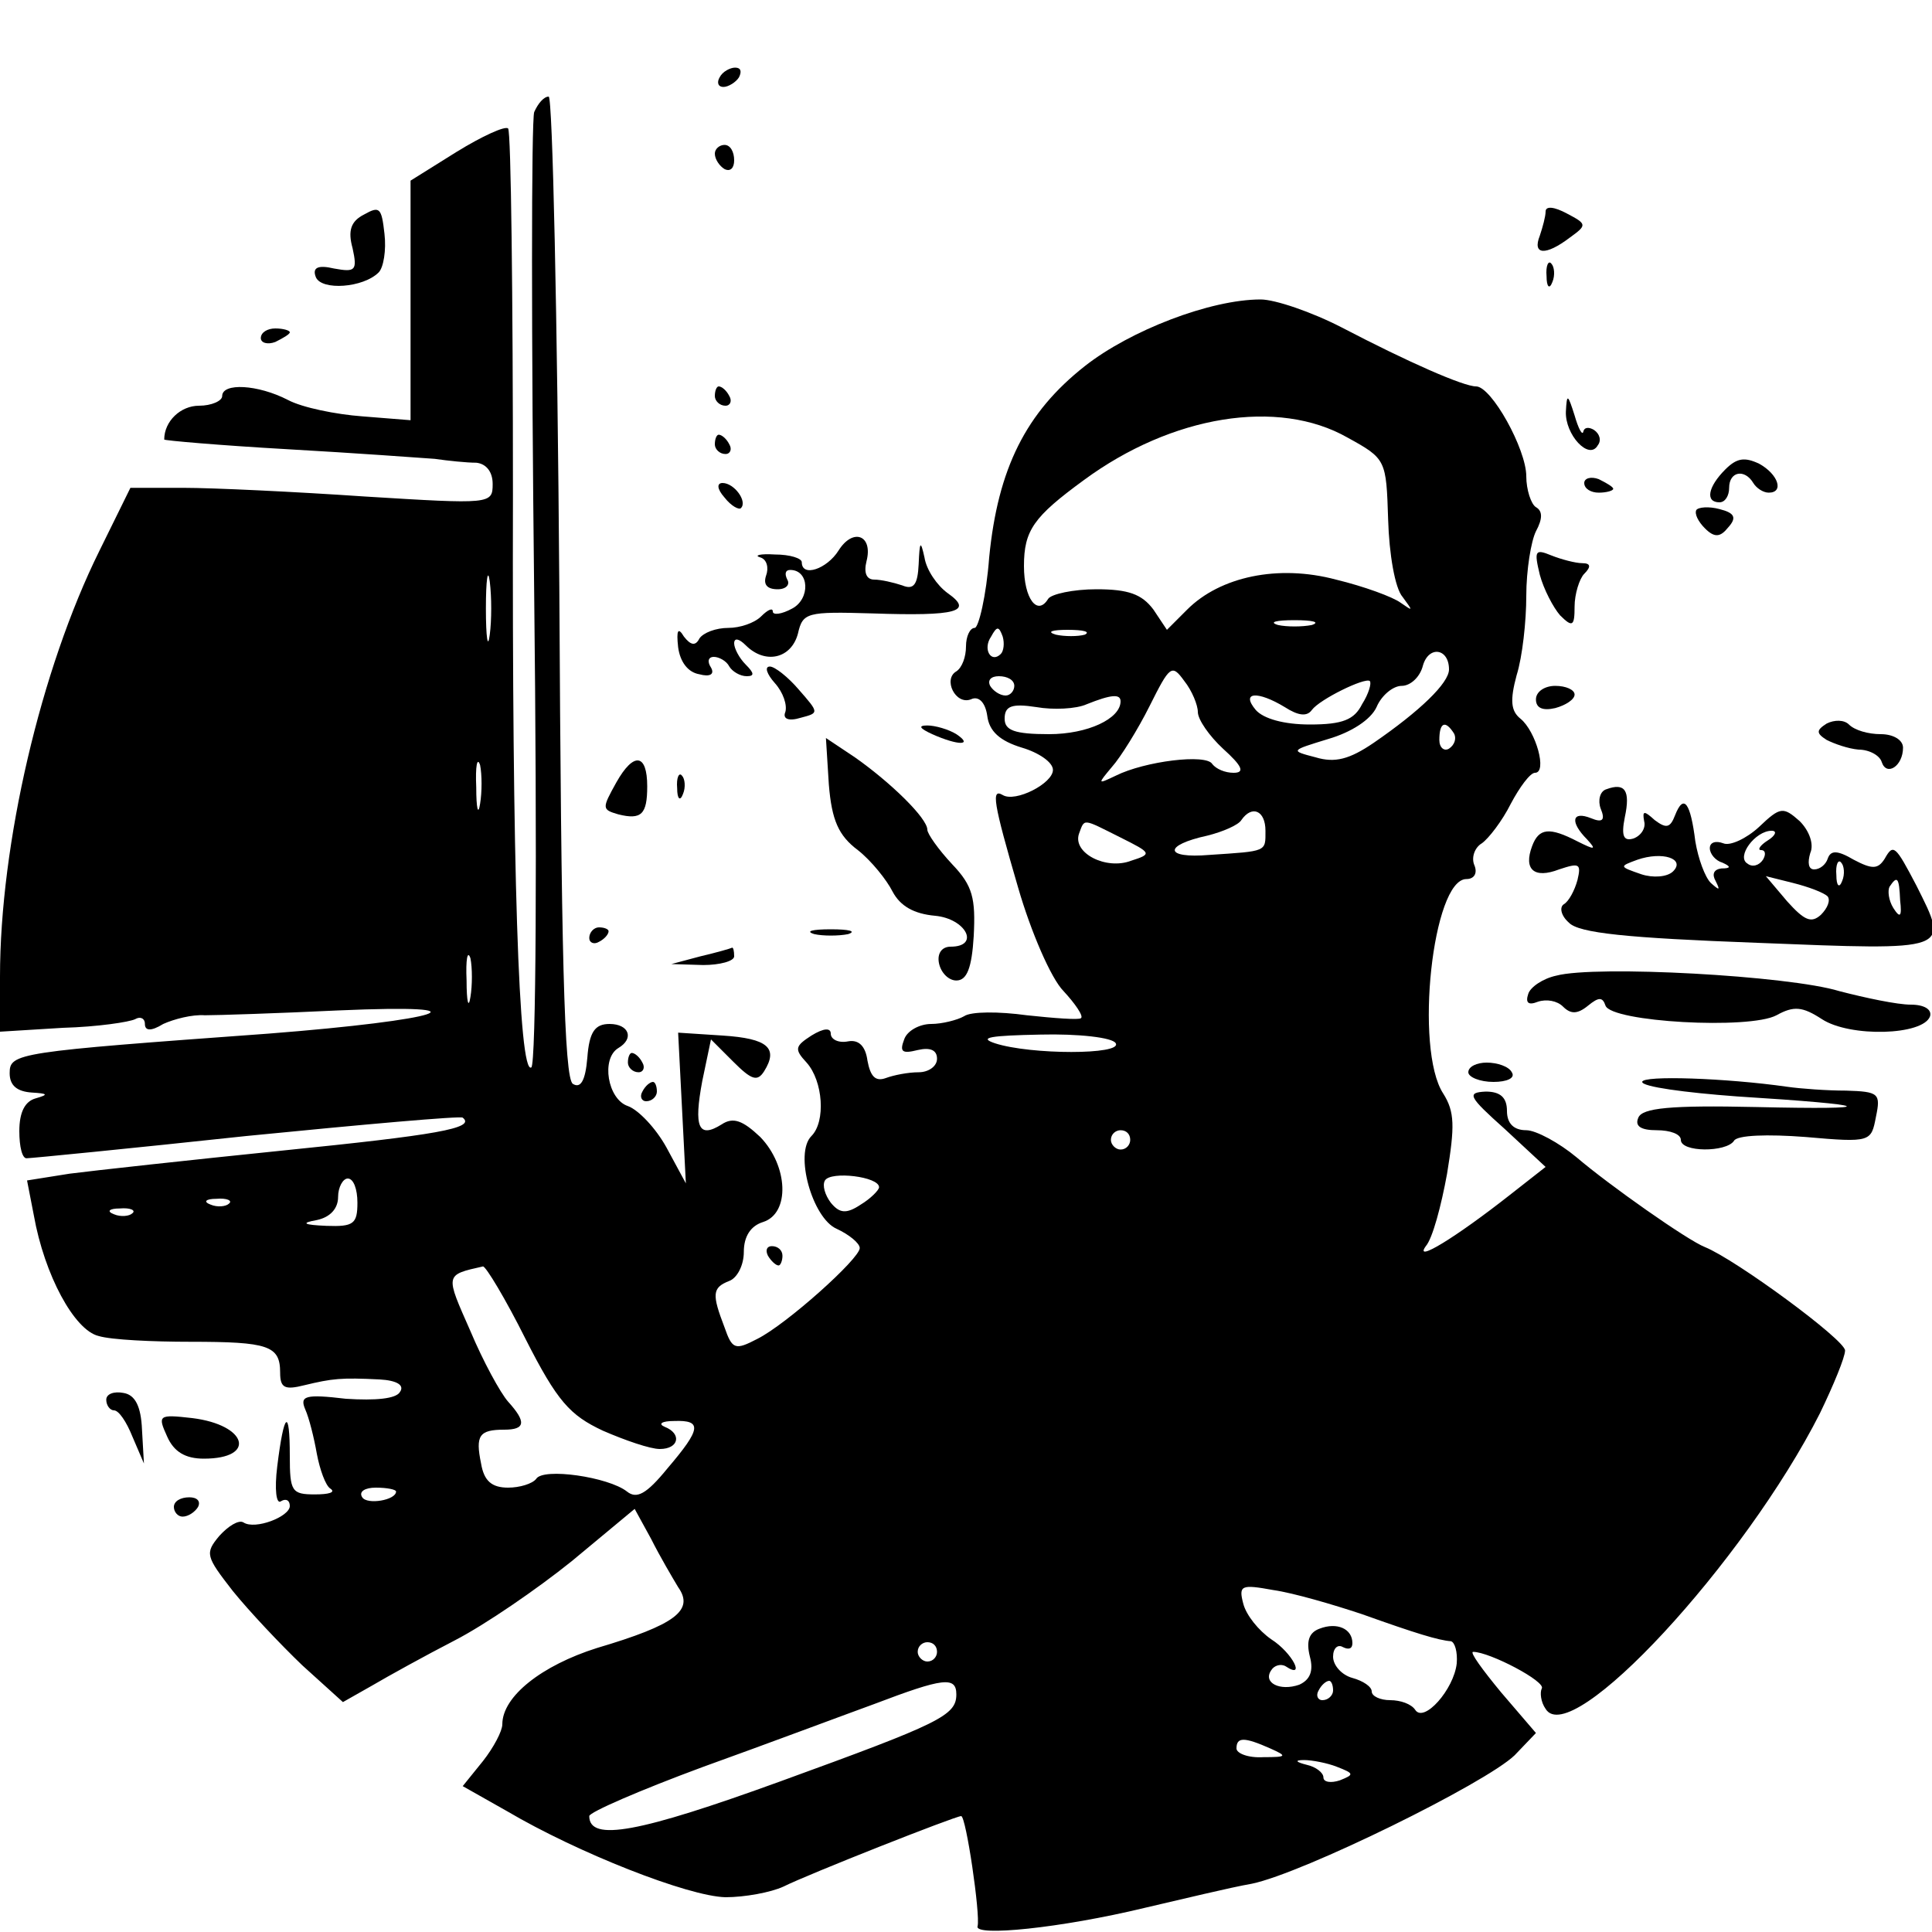 <?xml version="1.0" standalone="no"?>
<!DOCTYPE svg PUBLIC "-//W3C//DTD SVG 20010904//EN"
 "http://www.w3.org/TR/2001/REC-SVG-20010904/DTD/svg10.dtd">
<svg version="1.0" xmlns="http://www.w3.org/2000/svg"
 width="200pt" height="200pt" viewBox="0 0 200 200"
 preserveAspectRatio="xMidYMid meet">

<g transform="translate(0,200) scale(0.1,-0.1)"
fill="#000000" stroke="none">
<path d="M745 1920 c-3 -5 -2 -10 4 -10 5 0 13 5 16 10 3 6 2 10 -4 10 -5 0
-13 -4 -16 -10z"/>
<path d="M553 1884 c-3 -9 -3 -234 0 -500 3 -266 2 -486 -3 -489 -13 -8 -20
207 -19 593 0 206 -2 376 -5 379 -3 3 -27 -8 -53 -24 l-48 -30 0 -124 0 -124
-50 4 c-27 2 -62 9 -77 17 -31 16 -68 18 -68 4 0 -5 -11 -10 -24 -10 -19 0
-36 -16 -36 -35 0 -1 57 -6 127 -10 71 -4 139 -9 153 -10 14 -2 33 -4 43 -4
10 -1 17 -9 17 -22 0 -21 -2 -21 -132 -13 -73 5 -158 9 -188 9 l-55 0 -32 -65
c-61 -123 -103 -304 -103 -441 l0 -57 65 4 c36 1 69 6 75 9 5 3 10 1 10 -5 0
-7 6 -8 19 0 11 5 30 10 43 9 13 0 75 2 138 5 161 7 107 -10 -72 -24 -261 -19
-268 -20 -268 -41 0 -13 8 -19 23 -20 16 -1 18 -2 4 -6 -11 -3 -17 -14 -17
-34 0 -16 3 -29 8 -28 4 0 106 10 227 23 121 12 222 21 224 19 14 -11 -28 -18
-186 -34 -98 -10 -198 -21 -221 -24 l-44 -7 7 -36 c11 -62 42 -119 67 -125 13
-4 56 -6 95 -6 81 0 93 -4 93 -32 0 -16 5 -18 25 -13 29 7 38 8 78 6 18 -1 26
-6 21 -13 -4 -7 -25 -9 -56 -7 -42 5 -48 3 -42 -11 4 -9 9 -29 12 -46 3 -16 9
-33 14 -36 6 -4 -2 -6 -16 -6 -24 0 -26 3 -26 40 0 50 -6 46 -13 -11 -3 -24
-1 -40 4 -36 5 3 9 1 9 -5 0 -11 -36 -25 -48 -17 -5 3 -16 -4 -25 -14 -15 -18
-14 -21 14 -57 17 -21 49 -55 72 -77 l42 -38 30 17 c17 10 55 31 86 47 31 16
85 53 121 82 l65 54 17 -31 c9 -18 22 -40 28 -50 17 -24 -3 -39 -84 -63 -57
-18 -98 -50 -98 -79 0 -7 -9 -24 -20 -38 l-21 -26 46 -26 c73 -43 187 -88 226
-89 20 0 47 5 60 11 26 13 178 73 184 73 5 0 20 -102 17 -114 -4 -11 86 -2
173 19 39 9 88 21 111 25 53 11 242 104 272 133 l22 23 -36 42 c-19 23 -33 42
-29 42 17 0 76 -31 71 -38 -2 -4 -1 -14 4 -21 26 -43 206 152 284 306 14 29
26 58 26 65 0 11 -113 94 -145 107 -18 7 -99 64 -133 93 -18 15 -42 28 -52 28
-13 0 -20 7 -20 20 0 14 -7 20 -22 20 -20 -1 -18 -5 20 -39 l42 -39 -37 -29
c-56 -44 -100 -71 -87 -53 7 8 16 42 22 75 8 49 8 64 -4 83 -30 46 -11 222 24
222 8 0 12 6 8 15 -3 8 1 18 8 22 7 5 21 23 30 41 9 17 20 32 25 32 13 0 1 43
-15 56 -10 8 -11 19 -4 45 6 19 10 56 10 82 0 27 5 57 10 67 7 13 7 21 0 25
-5 3 -10 18 -10 32 0 28 -36 93 -52 93 -13 0 -70 25 -139 61 -31 16 -69 29
-84 29 -52 0 -135 -32 -182 -69 -61 -48 -90 -106 -99 -198 -3 -40 -11 -73 -15
-73 -5 0 -9 -9 -9 -19 0 -11 -4 -22 -10 -26 -14 -8 -1 -35 15 -29 8 4 15 -3
17 -17 2 -16 13 -26 36 -33 17 -5 32 -15 32 -23 0 -14 -39 -34 -52 -26 -12 7
-10 -7 16 -96 13 -45 34 -94 47 -107 12 -13 21 -26 18 -28 -2 -2 -28 0 -56 3
-29 4 -58 4 -65 -1 -7 -4 -23 -8 -34 -8 -12 0 -25 -7 -28 -16 -5 -13 -2 -15
14 -11 13 3 20 0 20 -9 0 -8 -9 -14 -19 -14 -11 0 -26 -3 -34 -6 -11 -4 -16 2
-19 18 -2 15 -9 22 -20 20 -10 -2 -18 2 -18 8 0 6 -7 6 -20 -2 -17 -11 -18
-14 -5 -28 17 -19 20 -61 5 -76 -18 -18 1 -85 26 -96 13 -6 24 -15 24 -20 0
-11 -76 -79 -106 -94 -23 -12 -26 -11 -34 12 -13 34 -13 41 5 48 8 3 15 16 15
30 0 16 7 27 20 31 28 9 26 58 -3 88 -18 17 -28 21 -40 13 -24 -15 -29 -3 -20
45 l9 43 23 -23 c19 -19 25 -21 32 -10 15 24 4 34 -43 37 l-46 3 4 -78 4 -78
-20 37 c-11 20 -29 39 -40 43 -21 7 -28 49 -10 60 17 10 11 25 -9 25 -15 0
-21 -8 -23 -35 -2 -24 -7 -32 -15 -27 -9 6 -12 136 -14 515 -2 279 -7 507 -11
507 -5 0 -11 -7 -15 -16z m842 -337 c40 -22 40 -23 42 -85 1 -35 7 -71 15 -80
11 -15 11 -15 -2 -6 -8 6 -38 17 -67 24 -60 16 -120 3 -154 -31 l-21 -21 -14
21 c-12 16 -26 21 -59 21 -24 0 -47 -5 -50 -10 -11 -18 -25 0 -25 34 0 37 10
51 62 89 91 67 201 85 273 44z m-888 -204 c-2 -16 -4 -3 -4 27 0 30 2 43 4 28
2 -16 2 -40 0 -55z m851 10 c-10 -2 -26 -2 -35 0 -10 3 -2 5 17 5 19 0 27 -2
18 -5z m-322 -30 c-10 -10 -19 5 -10 18 6 11 8 11 12 0 2 -7 1 -15 -2 -18z
m87 20 c-7 -2 -21 -2 -30 0 -10 3 -4 5 12 5 17 0 24 -2 18 -5z m377 -36 c0
-14 -30 -43 -78 -76 -25 -17 -40 -21 -60 -15 -27 7 -26 7 13 19 24 7 44 20 50
33 5 12 17 22 26 22 9 0 19 9 22 21 6 21 27 18 27 -4z m-260 -44 c0 -8 12 -25
26 -38 20 -18 23 -25 11 -25 -9 0 -18 4 -22 9 -6 11 -70 3 -100 -12 -19 -9
-19 -9 -4 9 9 10 27 39 39 63 21 42 23 44 36 26 8 -10 14 -25 14 -32z m-190
27 c0 -5 -4 -10 -9 -10 -6 0 -13 5 -16 10 -3 6 1 10 9 10 9 0 16 -4 16 -10z
m360 -19 c-8 -16 -20 -21 -54 -21 -27 0 -48 6 -56 15 -16 19 2 20 30 3 14 -9
23 -10 28 -3 8 11 55 34 60 30 2 -2 -1 -13 -8 -24z m-250 3 c0 -18 -34 -34
-74 -34 -36 0 -46 4 -46 16 0 13 7 16 33 12 17 -3 41 -2 52 3 25 10 35 11 35
3z m345 -33 c3 -5 1 -12 -5 -16 -5 -3 -10 1 -10 9 0 18 6 21 15 7z m-1008 -73
c-2 -13 -4 -5 -4 17 -1 22 1 32 4 23 2 -10 2 -28 0 -40z m813 -28 c0 -22 2
-21 -58 -25 -47 -4 -48 10 -2 20 16 4 32 11 35 16 11 16 25 10 25 -11z m-150
-7 c32 -16 33 -17 11 -24 -26 -10 -61 8 -54 28 6 16 3 16 43 -4z m-673 -165
c-2 -13 -4 -5 -4 17 -1 22 1 32 4 23 2 -10 2 -28 0 -40z m668 -48 c7 -12 -88
-12 -125 0 -18 6 -4 8 47 9 39 1 75 -3 78 -9z m15 -100 c0 -5 -4 -10 -10 -10
-5 0 -10 5 -10 10 0 6 5 10 10 10 6 0 10 -4 10 -10z m-260 -49 c0 -3 -9 -12
-19 -18 -15 -10 -22 -9 -31 2 -6 8 -9 18 -6 23 6 10 56 4 56 -7z m-540 -16 c0
-22 -4 -25 -32 -24 -24 1 -27 3 -10 6 14 3 22 12 22 24 0 10 5 19 10 19 6 0
10 -11 10 -25z m-133 -1 c-3 -3 -12 -4 -19 -1 -8 3 -5 6 6 6 11 1 17 -2 13 -5z
m-100 -10 c-3 -3 -12 -4 -19 -1 -8 3 -5 6 6 6 11 1 17 -2 13 -5z m407 -130
c33 -65 46 -79 80 -95 23 -10 49 -19 59 -19 20 0 23 16 5 23 -7 3 -3 6 10 6
29 1 28 -8 -7 -49 -22 -27 -32 -32 -42 -24 -19 15 -87 25 -94 13 -4 -5 -17 -9
-29 -9 -17 0 -25 7 -28 25 -6 29 -2 35 24 35 22 0 23 8 4 29 -8 9 -26 42 -39
73 -26 59 -27 58 13 67 3 0 23 -33 44 -75z m-134 -158 c0 -9 -30 -14 -35 -6
-4 6 3 10 14 10 12 0 21 -2 21 -4z m1000 -127 c56 -20 79 -27 92 -28 4 -1 7
-11 6 -23 -3 -27 -34 -62 -43 -48 -4 6 -15 10 -26 10 -10 0 -19 4 -19 9 0 5
-9 11 -20 14 -11 3 -20 13 -20 22 0 9 5 13 10 10 6 -3 10 -2 10 4 0 15 -16 22
-34 15 -11 -4 -14 -13 -10 -29 4 -15 0 -24 -11 -29 -20 -7 -38 2 -29 15 3 5
10 7 15 4 21 -14 7 14 -15 28 -13 9 -26 25 -29 37 -5 19 -2 20 31 14 21 -3 62
-15 92 -25z m-440 -39 c0 -5 -4 -10 -10 -10 -5 0 -10 5 -10 10 0 6 5 10 10 10
6 0 10 -4 10 -10z m20 -44 c0 -22 -17 -30 -182 -90 -146 -53 -198 -63 -198
-36 0 4 53 27 118 51 64 23 144 53 177 65 71 27 85 29 85 10z m390 4 c0 -5 -5
-10 -11 -10 -5 0 -7 5 -4 10 3 6 8 10 11 10 2 0 4 -4 4 -10z m-65 -60 c18 -8
17 -9 -7 -9 -16 -1 -28 4 -28 9 0 12 8 12 35 0z m69 -19 c18 -7 18 -8 3 -14
-9 -3 -17 -2 -17 3 0 5 -8 11 -17 13 -12 3 -13 5 -3 5 8 0 24 -3 34 -7z"/>
<path d="M740 1841 c0 -6 5 -13 10 -16 6 -3 10 1 10 9 0 9 -4 16 -10 16 -5 0
-10 -4 -10 -9z"/>
<path d="M377 1778 c-14 -7 -17 -17 -12 -35 5 -23 3 -25 -19 -21 -17 4 -23 1
-19 -9 6 -14 49 -11 65 5 5 5 8 23 6 40 -3 27 -5 29 -21 20z"/>
<path d="M1600 1781 c0 -5 -3 -16 -6 -25 -8 -20 6 -21 31 -2 18 13 18 14 -3
25 -13 7 -22 8 -22 2z"/>
<path d="M1601 1714 c0 -11 3 -14 6 -6 3 7 2 16 -1 19 -3 4 -6 -2 -5 -13z"/>
<path d="M270 1650 c0 -5 7 -7 15 -4 8 4 15 8 15 10 0 2 -7 4 -15 4 -8 0 -15
-4 -15 -10z"/>
<path d="M740 1590 c0 -5 5 -10 11 -10 5 0 7 5 4 10 -3 6 -8 10 -11 10 -2 0
-4 -4 -4 -10z"/>
<path d="M1621 1574 c-1 -24 24 -51 33 -35 4 5 2 12 -4 16 -5 3 -10 3 -11 -2
-1 -4 -5 3 -9 17 -7 22 -8 23 -9 4z"/>
<path d="M740 1540 c0 -5 5 -10 11 -10 5 0 7 5 4 10 -3 6 -8 10 -11 10 -2 0
-4 -4 -4 -10z"/>
<path d="M1786 1514 c-18 -18 -21 -34 -6 -34 6 0 10 7 10 15 0 17 16 20 25 5
3 -5 10 -10 16 -10 16 0 10 19 -10 30 -15 7 -23 6 -35 -6z"/>
<path d="M1640 1500 c0 -6 7 -10 15 -10 8 0 15 2 15 4 0 2 -7 6 -15 10 -8 3
-15 1 -15 -4z"/>
<path d="M750 1485 c7 -9 15 -13 17 -11 7 7 -7 26 -19 26 -6 0 -6 -6 2 -15z"/>
<path d="M1756 1472 c-2 -4 2 -12 9 -19 10 -10 16 -9 24 1 9 10 7 15 -9 19
-11 3 -22 2 -24 -1z"/>
<path d="M868 1430 c-12 -19 -38 -28 -38 -12 0 4 -12 8 -28 8 -15 1 -22 -1
-15 -3 7 -2 9 -11 6 -19 -3 -9 1 -14 12 -14 9 0 13 5 10 10 -3 6 -2 10 3 10
20 0 21 -30 2 -40 -11 -6 -20 -7 -20 -3 0 4 -5 2 -12 -5 -7 -7 -22 -12 -34
-12 -13 0 -26 -5 -30 -11 -4 -8 -9 -7 -16 2 -6 10 -8 7 -6 -11 2 -15 10 -26
22 -28 11 -3 16 0 12 7 -4 6 -3 11 3 11 5 0 13 -4 16 -10 3 -5 11 -10 18 -10
8 0 8 3 -1 12 -7 7 -12 17 -12 22 0 6 5 5 12 -2 20 -20 47 -14 54 12 5 22 9
23 77 21 88 -3 105 2 78 21 -11 8 -22 24 -24 37 -4 18 -5 17 -6 -7 -1 -21 -5
-27 -17 -22 -9 3 -22 6 -29 6 -8 0 -11 7 -8 19 7 27 -14 35 -29 11z"/>
<path d="M1594 1405 c4 -15 14 -34 21 -42 13 -13 15 -11 15 9 0 13 5 29 10 34
7 7 7 11 -2 11 -7 0 -22 4 -32 8 -17 7 -18 5 -12 -20z"/>
<path d="M802 1293 c9 -10 13 -23 11 -30 -3 -7 3 -10 16 -6 19 5 19 5 -2 29
-11 13 -25 24 -30 24 -6 0 -3 -8 5 -17z"/>
<path d="M1590 1276 c0 -9 7 -12 20 -9 11 3 20 9 20 14 0 5 -9 9 -20 9 -11 0
-20 -6 -20 -14z"/>
<path d="M1891 1251 c-11 -7 -11 -10 0 -17 8 -4 22 -9 33 -10 11 0 22 -6 24
-13 5 -15 22 -4 22 15 0 8 -10 14 -23 14 -13 0 -27 4 -33 10 -5 5 -15 5 -23 1z"/>
<path d="M965 1240 c27 -12 43 -12 25 0 -8 5 -22 9 -30 9 -10 0 -8 -3 5 -9z"/>
<path d="M858 1188 c3 -37 10 -53 30 -68 14 -11 30 -31 36 -43 8 -15 22 -23
44 -25 32 -3 47 -32 16 -32 -9 0 -14 -7 -12 -17 2 -10 10 -18 18 -18 11 0 16
13 18 46 2 39 -1 52 -22 74 -15 16 -26 32 -26 36 0 12 -38 49 -75 75 l-30 20
3 -48z"/>
<path d="M638 1190 c-15 -27 -15 -28 2 -33 24 -6 30 0 30 29 0 34 -14 36 -32
4z"/>
<path d="M701 1184 c0 -11 3 -14 6 -6 3 7 2 16 -1 19 -3 4 -6 -2 -5 -13z"/>
<path d="M1663 1183 c-7 -2 -9 -12 -6 -20 5 -12 2 -15 -10 -10 -20 8 -22 -4
-4 -22 10 -11 8 -11 -10 -2 -29 15 -40 14 -47 -5 -9 -24 2 -34 28 -24 21 7 23
6 19 -11 -3 -11 -9 -22 -14 -25 -5 -3 -3 -12 5 -19 10 -11 61 -16 195 -21 202
-8 199 -9 165 59 -22 42 -24 44 -33 28 -7 -11 -13 -11 -32 -1 -17 10 -24 10
-27 1 -2 -6 -8 -11 -14 -11 -6 0 -7 7 -4 17 4 9 -1 23 -11 33 -17 15 -20 15
-42 -6 -13 -12 -30 -20 -37 -17 -8 3 -14 1 -14 -5 0 -6 6 -13 13 -15 9 -4 9
-6 -1 -6 -8 -1 -10 -6 -6 -13 5 -10 4 -10 -5 -2 -6 6 -13 25 -16 43 -5 40 -12
50 -21 27 -5 -13 -9 -14 -21 -5 -11 10 -13 10 -11 -1 2 -7 -3 -15 -11 -18 -10
-3 -13 2 -9 22 6 28 0 36 -19 29z m167 -53 c-8 -5 -11 -10 -7 -10 5 0 5 -5 2
-10 -4 -6 -11 -8 -16 -4 -12 7 8 34 25 34 6 0 4 -5 -4 -10z m-98 -32 c-6 -6
-21 -7 -33 -3 -23 8 -23 8 -4 15 26 9 50 1 37 -12z m175 -10 c-3 -8 -6 -5 -6
6 -1 11 2 17 5 13 3 -3 4 -12 1 -19z m-15 -16 c3 -4 0 -12 -7 -19 -10 -9 -17
-6 -35 14 l-22 26 28 -7 c16 -4 32 -10 36 -14z m75 -4 c2 -17 0 -19 -7 -8 -5
8 -6 18 -4 22 8 12 10 10 11 -14z"/>
<path d="M610 1029 c0 -5 5 -7 10 -4 6 3 10 8 10 11 0 2 -4 4 -10 4 -5 0 -10
-5 -10 -11z"/>
<path d="M843 1033 c9 -2 25 -2 35 0 9 3 1 5 -18 5 -19 0 -27 -2 -17 -5z"/>
<path d="M725 1010 l-30 -8 33 -1 c17 0 32 4 32 9 0 6 -1 9 -2 9 -2 -1 -16 -5
-33 -9z"/>
<path d="M1611 990 c-14 -3 -27 -12 -29 -19 -3 -9 0 -12 10 -8 9 3 20 1 26 -5
8 -8 15 -8 26 1 11 9 15 9 18 0 6 -17 149 -25 177 -10 18 10 27 9 47 -4 29
-19 105 -17 112 3 2 7 -6 12 -20 12 -14 0 -47 7 -74 14 -52 16 -252 27 -293
16z"/>
<path d="M650 900 c0 -5 5 -10 11 -10 5 0 7 5 4 10 -3 6 -8 10 -11 10 -2 0 -4
-4 -4 -10z"/>
<path d="M1520 890 c0 -5 12 -10 26 -10 14 0 23 4 19 10 -3 6 -15 10 -26 10
-10 0 -19 -4 -19 -10z"/>
<path d="M1700 880 c0 -5 44 -11 98 -15 144 -9 152 -14 20 -11 -89 2 -118 -1
-122 -11 -4 -9 3 -13 19 -13 14 0 25 -4 25 -10 0 -13 47 -13 55 -1 3 6 35 7
74 4 68 -6 68 -5 73 21 5 24 3 26 -31 27 -20 0 -47 2 -61 4 -63 9 -150 12
-150 5z"/>
<path d="M665 870 c-3 -5 -1 -10 4 -10 6 0 11 5 11 10 0 6 -2 10 -4 10 -3 0
-8 -4 -11 -10z"/>
<path d="M795 700 c3 -5 8 -10 11 -10 2 0 4 5 4 10 0 6 -5 10 -11 10 -5 0 -7
-4 -4 -10z"/>
<path d="M110 551 c0 -6 4 -11 8 -11 5 0 13 -12 19 -27 l12 -28 -2 35 c-1 24
-7 36 -19 38 -10 2 -18 -1 -18 -7z"/>
<path d="M173 513 c7 -16 19 -23 38 -23 55 0 45 35 -12 42 -35 4 -36 3 -26
-19z"/>
<path d="M180 440 c0 -5 4 -10 9 -10 6 0 13 5 16 10 3 6 -1 10 -9 10 -9 0 -16
-4 -16 -10z"/>
</g>
</svg>
